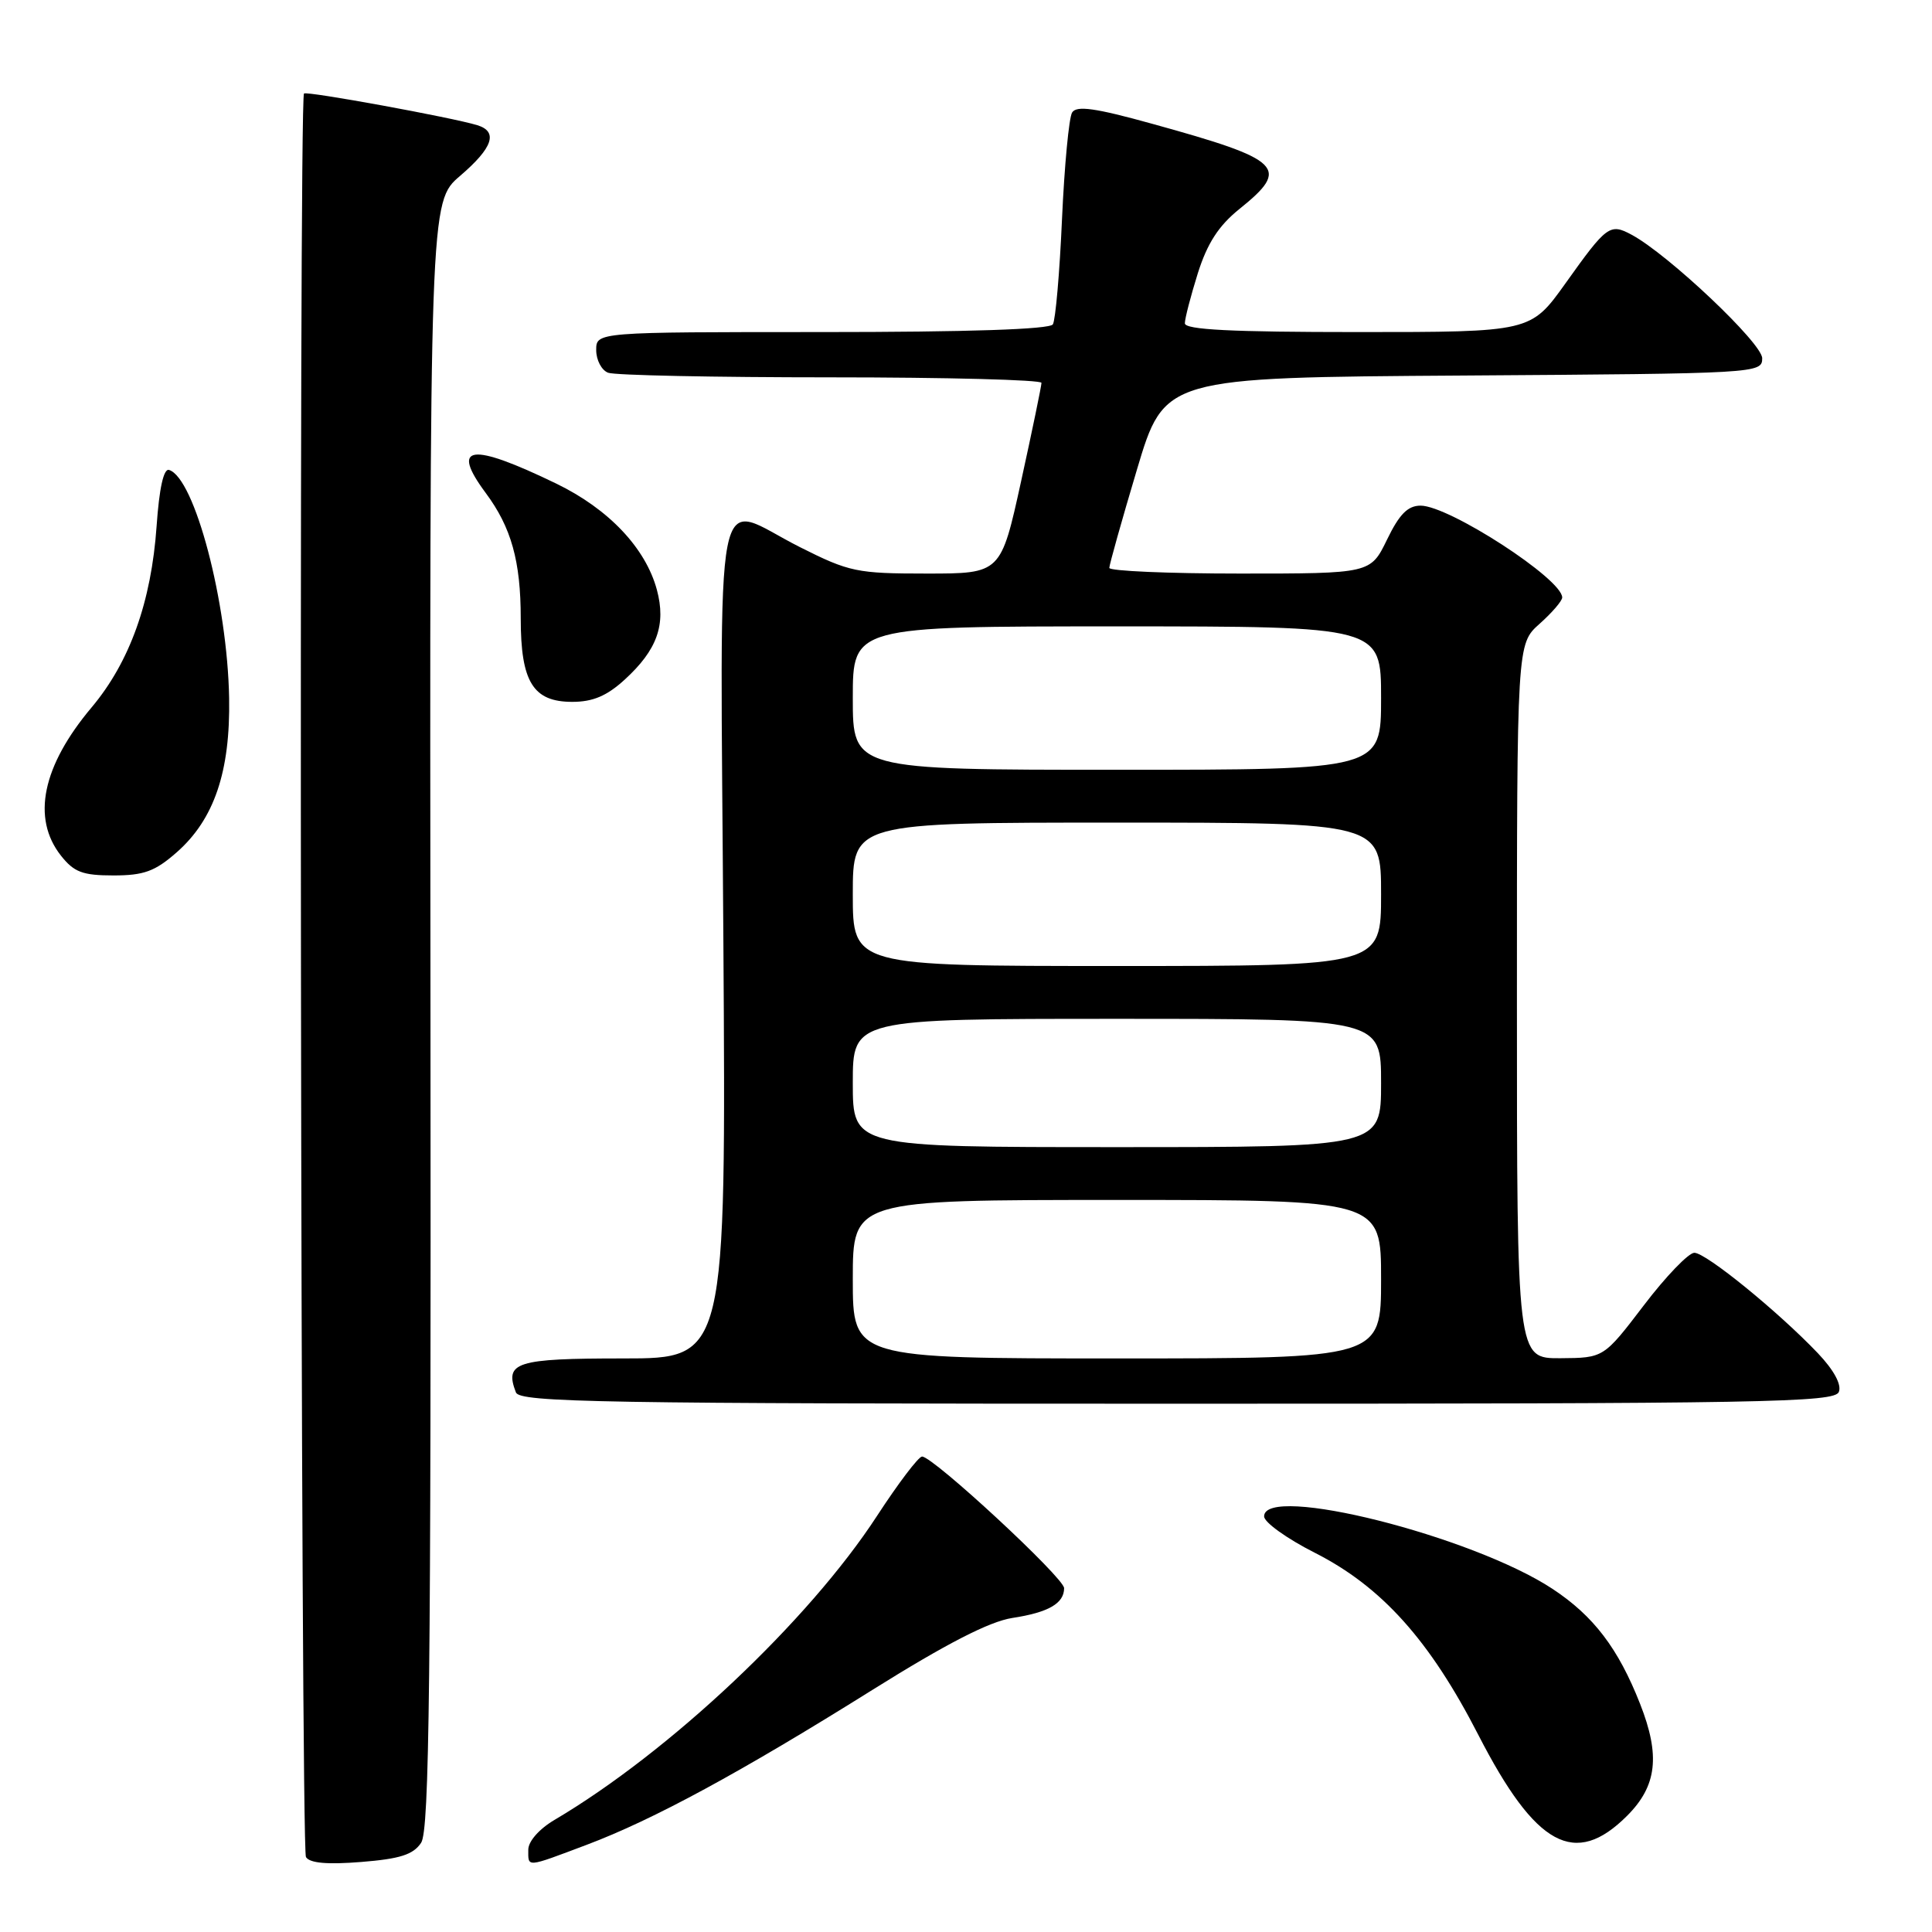 <?xml version="1.0" encoding="UTF-8" standalone="no"?>
<!DOCTYPE svg PUBLIC "-//W3C//DTD SVG 1.1//EN" "http://www.w3.org/Graphics/SVG/1.1/DTD/svg11.dtd" >
<svg xmlns="http://www.w3.org/2000/svg" xmlns:xlink="http://www.w3.org/1999/xlink" version="1.1" viewBox="0 0 256 256">
 <g >
 <path fill="currentColor"
d=" M 55.80 244.18 C 56.90 242.52 57.12 222.92 57.04 134.45 C 56.93 26.75 56.93 26.75 60.97 23.30 C 65.31 19.58 66.03 17.45 63.25 16.59 C 59.93 15.57 40.63 12.04 40.28 12.39 C 39.57 13.10 39.84 244.93 40.54 246.07 C 41.04 246.88 43.37 247.08 47.87 246.72 C 53.00 246.31 54.76 245.75 55.80 244.18 Z  M 77.73 244.45 C 86.53 241.14 98.12 234.86 115.63 223.90 C 125.43 217.77 131.11 214.86 134.13 214.39 C 138.92 213.66 141.00 212.46 141.00 210.44 C 141.00 209.07 123.65 193.00 122.18 193.00 C 121.71 193.00 119.02 196.55 116.20 200.88 C 107.15 214.78 88.70 232.16 73.47 241.15 C 71.44 242.35 70.00 243.99 70.00 245.10 C 70.00 247.47 69.63 247.50 77.73 244.45 Z  M 215.60 240.60 C 219.56 236.64 220.02 232.63 217.32 225.77 C 214.43 218.42 211.16 214.13 205.74 210.55 C 195.11 203.53 167.50 196.58 167.50 200.93 C 167.50 201.71 170.52 203.88 174.22 205.75 C 183.07 210.24 189.44 217.32 195.89 229.89 C 203.49 244.68 208.69 247.51 215.60 240.60 Z  M 243.66 184.43 C 244.04 183.46 242.99 181.53 240.88 179.31 C 235.62 173.79 226.05 166.00 224.51 166.00 C 223.75 166.00 220.73 169.13 217.81 172.97 C 212.50 179.93 212.50 179.93 206.75 179.97 C 201.00 180.00 201.00 180.00 201.00 132.67 C 201.00 85.33 201.00 85.33 204.00 82.66 C 205.65 81.19 207.00 79.62 207.00 79.17 C 207.00 76.72 192.02 67.01 188.24 67.00 C 186.54 67.00 185.42 68.13 183.79 71.50 C 181.60 76.00 181.60 76.00 164.30 76.00 C 154.79 76.00 147.00 75.66 146.99 75.25 C 146.99 74.84 148.63 68.99 150.64 62.26 C 154.29 50.02 154.29 50.02 193.90 49.76 C 232.93 49.50 233.50 49.47 233.50 47.47 C 233.50 45.48 221.04 33.70 216.19 31.10 C 213.32 29.56 212.91 29.86 207.43 37.55 C 202.82 44.00 202.82 44.00 179.91 44.00 C 163.17 44.00 157.00 43.69 157.00 42.84 C 157.00 42.20 157.78 39.21 158.72 36.20 C 159.98 32.22 161.48 29.91 164.22 27.70 C 171.03 22.23 169.97 21.18 152.66 16.40 C 145.13 14.31 142.64 13.96 142.06 14.91 C 141.64 15.59 141.04 21.95 140.72 29.05 C 140.41 36.14 139.86 42.41 139.51 42.98 C 139.11 43.64 128.29 44.00 108.94 44.00 C 79.00 44.00 79.00 44.00 79.00 46.39 C 79.00 47.71 79.71 49.06 80.58 49.39 C 81.45 49.73 94.73 50.00 110.08 50.00 C 125.44 50.00 138.00 50.33 138.00 50.73 C 138.00 51.13 136.79 56.98 135.31 63.73 C 132.62 76.00 132.62 76.00 122.79 76.00 C 113.54 76.00 112.54 75.79 106.00 72.50 C 94.31 66.62 95.45 60.81 95.85 124.50 C 96.21 180.00 96.21 180.00 82.57 180.00 C 68.36 180.00 66.82 180.49 68.36 184.50 C 68.87 185.82 79.53 186.00 156.00 186.00 C 234.10 186.00 243.12 185.84 243.66 184.43 Z  M 23.40 112.95 C 28.37 108.59 30.53 102.25 30.36 92.50 C 30.14 79.82 25.79 63.31 22.40 62.27 C 21.68 62.05 21.10 64.71 20.75 69.72 C 20.05 79.74 17.19 87.72 12.15 93.72 C 5.60 101.50 4.17 108.41 8.07 113.37 C 9.81 115.57 10.94 116.00 15.04 116.00 C 19.06 116.00 20.54 115.46 23.40 112.95 Z  M 82.78 90.05 C 87.08 86.12 88.28 82.77 87.04 78.15 C 85.54 72.60 80.64 67.44 73.71 64.08 C 62.36 58.59 59.63 58.94 64.36 65.32 C 67.75 69.88 69.00 74.36 69.00 81.93 C 69.00 90.36 70.63 93.00 75.83 93.00 C 78.56 93.00 80.42 92.21 82.78 90.05 Z  M 113.00 169.50 C 113.00 159.00 113.00 159.00 148.00 159.00 C 183.00 159.00 183.00 159.00 183.00 169.50 C 183.00 180.00 183.00 180.00 148.00 180.00 C 113.00 180.00 113.00 180.00 113.00 169.50 Z  M 113.00 143.50 C 113.00 135.00 113.00 135.00 148.00 135.00 C 183.00 135.00 183.00 135.00 183.00 143.50 C 183.00 152.00 183.00 152.00 148.00 152.00 C 113.00 152.00 113.00 152.00 113.00 143.50 Z  M 113.00 118.50 C 113.00 109.00 113.00 109.00 148.00 109.00 C 183.00 109.00 183.00 109.00 183.00 118.50 C 183.00 128.00 183.00 128.00 148.00 128.00 C 113.00 128.00 113.00 128.00 113.00 118.50 Z  M 113.00 92.50 C 113.00 83.00 113.00 83.00 148.00 83.00 C 183.00 83.00 183.00 83.00 183.00 92.50 C 183.00 102.00 183.00 102.00 148.00 102.00 C 113.00 102.00 113.00 102.00 113.00 92.50 Z "/>
</g>
</svg>